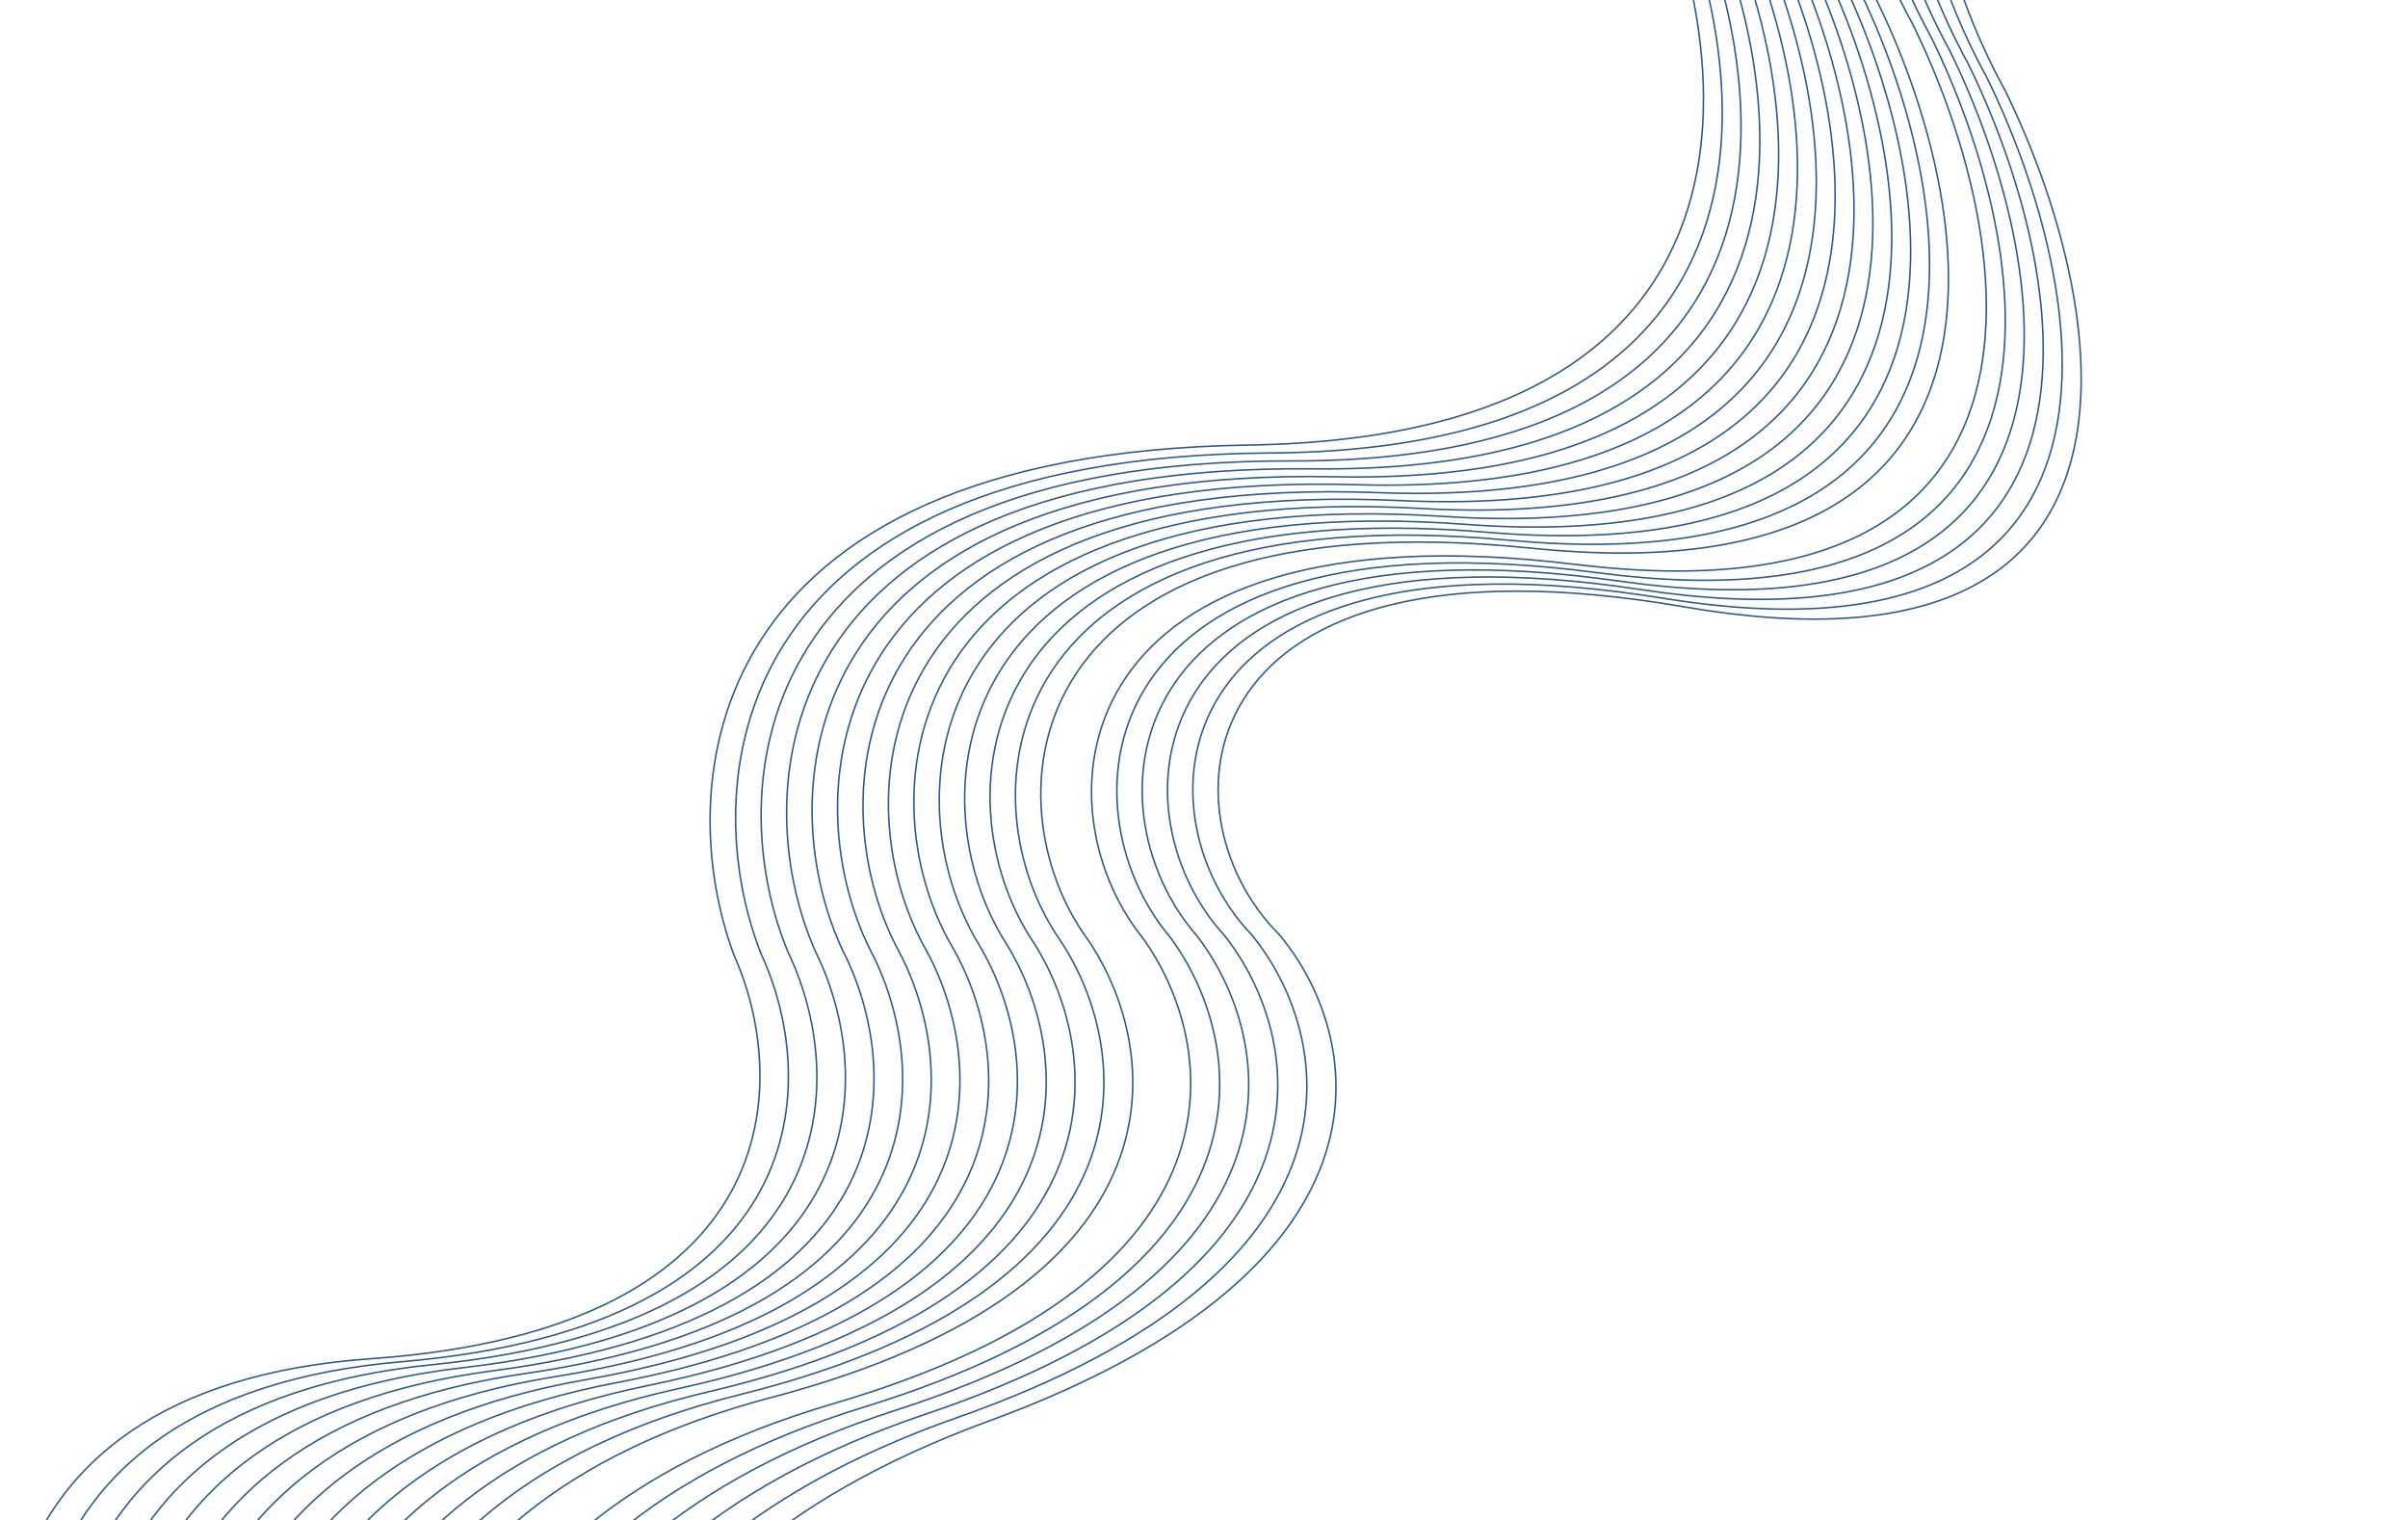 <svg width="1711" height="1080" viewBox="0 0 1711 1080" fill="none" xmlns="http://www.w3.org/2000/svg">
<path fill-rule="evenodd" clip-rule="evenodd" d="M1130.33 -327.212C1110.23 -253.336 1133.75 -173.314 1161.69 -122.167L1161.69 -122.159L1161.69 -122.152C1198.1 -50.318 1228.12 57.883 1199.65 148.924C1185.4 194.466 1156.53 235.698 1106.54 265.909C1056.57 296.112 985.515 315.279 886.94 316.769C690.017 319.745 587.902 380.974 540.465 455.98C493.015 531.007 500.166 619.983 522.126 678.671C541.598 722.114 552.058 788.636 520.055 846.977C488.032 905.352 413.598 955.353 263.662 965.932C188.813 971.213 133.797 989.957 94.082 1016.87C54.373 1043.79 29.932 1078.89 16.262 1116.95C-11.087 1193.09 4.676 1281.08 27.671 1338.9L26.655 1339.3C3.606 1281.35 -12.24 1193.06 15.233 1116.58C28.975 1078.32 53.553 1043.02 93.469 1015.97C133.38 988.918 188.596 970.132 263.585 964.842C413.326 954.277 487.323 904.371 519.096 846.451C550.884 788.503 540.512 722.353 521.121 679.102L521.114 679.086L521.108 679.07C499.064 620.17 491.85 530.805 539.541 455.396C587.249 379.961 689.794 318.655 886.923 315.676C985.374 314.188 1056.22 295.045 1105.98 264.973C1155.73 234.907 1184.44 193.898 1198.6 148.598C1226.95 57.957 1197.07 -49.923 1160.72 -121.65C1132.71 -172.935 1109.07 -253.253 1129.28 -327.5C1149.5 -401.818 1213.61 -469.884 1360.74 -496.691L1360.94 -495.615C1214.1 -468.862 1150.42 -401.02 1130.33 -327.212ZM1425.18 63.97C1406.03 29.146 1388.55 -13.916 1379.52 -58.45C1370.5 -102.986 1369.95 -148.956 1384.62 -189.622C1399.29 -230.27 1429.19 -265.664 1481.17 -289.053C1533.17 -312.45 1607.29 -323.842 1710.37 -316.411L1710.45 -317.501C1607.26 -324.939 1532.95 -313.548 1480.72 -290.05C1428.48 -266.543 1398.37 -230.929 1383.59 -189.993C1368.83 -149.077 1369.4 -102.889 1378.45 -58.233C1387.5 -13.578 1405.03 29.584 1424.21 64.485C1442.38 101.44 1459.53 146.669 1469.45 192.759C1479.38 238.86 1482.07 285.78 1471.39 326.134C1460.71 366.466 1436.67 400.246 1393.07 420.131C1349.44 440.029 1286.18 446.041 1197.02 430.672C1018.54 399.905 924.681 436.493 886.281 491.831C847.889 547.158 865.137 620.942 908.266 664.085C937.269 698.426 961.744 756.86 941.011 820.604C920.274 884.359 854.255 953.602 701.851 1009.41C549.267 1065.28 472.059 1145.93 437.585 1224.13C403.118 1302.3 411.399 1377.95 429.669 1423.75L430.685 1423.34C412.512 1377.79 404.249 1302.45 438.585 1224.57C472.915 1146.7 549.859 1066.22 702.227 1010.43C854.775 954.576 921.164 885.156 942.051 820.942C962.937 756.728 938.264 697.9 909.086 663.362L909.071 663.344L909.055 663.328C866.192 620.465 849.156 547.251 887.179 492.455C925.2 437.663 1018.47 401.002 1196.84 431.749C1286.1 447.138 1349.62 441.151 1393.52 421.126C1437.45 401.088 1461.69 367.022 1472.45 326.414C1483.19 285.829 1480.47 238.719 1470.52 192.529C1460.57 146.332 1443.39 101.015 1425.19 63.992L1425.18 63.981L1425.18 63.97ZM1174.8 -112.973C1146.35 -165.047 1122.42 -246.196 1142.99 -320.446C1163.54 -394.624 1228.55 -462.093 1378.35 -486.767L1378.17 -487.845C1228.08 -463.124 1162.63 -395.437 1141.94 -320.737C1121.27 -246.113 1145.31 -164.667 1173.84 -112.457C1210.19 -40.619 1240.18 67.216 1212.18 157.361C1198.19 202.413 1169.72 243.062 1120.27 272.618C1070.82 302.181 1000.36 320.667 902.37 321.312C706.172 322.604 604.061 382.675 556.82 457.105C509.595 531.509 517.309 620.095 540.407 678.209L540.412 678.224L540.419 678.238C560.29 721.042 571.369 786.807 540.133 845.045C508.912 903.257 435.313 954.13 285.44 966.956C210.385 973.379 155.058 992.933 115.008 1020.48C74.954 1048.02 50.209 1083.54 36.293 1121.84C8.47 1198.41 23.937 1286.07 46.748 1343.41L47.764 1343C25.009 1285.81 9.622 1198.44 37.321 1122.21C51.165 1084.11 75.775 1048.79 115.628 1021.38C155.485 993.966 210.618 974.457 285.533 968.045C435.599 955.202 509.631 904.229 541.097 845.562C572.545 786.928 561.374 720.789 541.417 677.792C518.411 619.897 510.763 531.708 557.743 457.691C604.709 383.695 706.383 323.696 902.377 322.406C1000.49 321.76 1071.16 303.251 1120.83 273.556C1170.52 243.855 1199.16 202.981 1213.23 157.686C1241.35 67.14 1211.22 -41.015 1174.81 -112.957L1174.81 -112.965L1174.8 -112.973ZM1155.65 -313.679C1134.62 -239.055 1158.95 -156.78 1187.92 -103.779L1187.93 -103.771L1187.93 -103.763C1224.34 -31.712 1254.59 76.397 1226.82 166.447C1212.92 211.496 1184.51 252.011 1135.13 281.204C1085.76 310.39 1015.46 328.24 917.82 328.042C722.755 327.647 621.523 386.416 575.027 459.402C528.517 532.409 536.661 619.811 560.714 676.912C581.156 719.465 593.038 785.219 562.145 844.148C531.236 903.107 457.607 955.051 307.41 970.158C157.471 985.24 86.408 1051.23 58.385 1127.48C30.337 1203.8 45.349 1290.53 67.862 1347.11L66.847 1347.52C44.275 1290.79 29.185 1203.76 57.358 1127.11C85.555 1050.38 157.035 984.185 307.3 969.071C457.307 953.983 530.507 902.144 561.177 843.64C591.86 785.112 580.075 719.732 559.722 677.373L559.716 677.361L559.711 677.349C535.559 620.02 527.345 532.213 574.105 458.814C620.88 385.39 722.556 326.553 917.822 326.949C1015.34 327.147 1085.43 309.318 1134.58 280.263C1183.71 251.216 1211.95 210.929 1225.77 166.125C1253.42 76.476 1223.32 -31.311 1186.96 -103.261C1157.92 -156.394 1133.46 -238.972 1154.6 -313.975C1175.76 -389.056 1242.55 -456.363 1395.61 -479L1395.77 -477.918C1243 -455.324 1176.66 -388.227 1155.65 -313.679ZM1201.05 -94.585C1171.56 -148.513 1146.83 -231.914 1168.32 -306.912C1179.06 -344.395 1201.35 -379.795 1240.41 -408.393C1279.46 -436.996 1335.31 -458.812 1413.19 -469.07L1413.05 -470.154C1335.05 -459.879 1279.01 -438.016 1239.76 -409.275C1200.51 -380.529 1178.07 -344.921 1167.27 -307.213C1145.66 -231.832 1170.53 -148.126 1200.09 -94.068C1236.44 -22.008 1266.66 85.735 1239.36 174.889C1225.72 219.444 1197.71 259.37 1148.88 287.908C1100.04 316.454 1030.33 333.626 933.279 332.586C738.944 330.502 637.703 388.104 591.393 460.523C545.1 532.917 553.813 619.945 579.02 676.488L579.025 676.498L579.03 676.509C599.863 718.422 612.354 783.416 582.224 842.235C552.106 901.03 479.304 953.835 329.165 971.185C178.77 988.564 106.973 1055.57 78.428 1132.37C49.905 1209.11 64.617 1295.5 86.949 1351.63L87.965 1351.22C65.692 1295.25 51.056 1209.15 79.453 1132.75C107.827 1056.41 179.217 989.613 329.29 972.271C479.619 954.9 552.845 901.984 583.197 842.733C613.534 783.511 600.941 718.14 580.014 676.032C554.916 619.724 546.274 533.109 592.314 461.112C638.34 389.137 739.13 331.597 933.267 333.679C1030.45 334.721 1100.37 317.53 1149.43 288.852C1198.51 260.168 1226.69 220.011 1240.41 175.209C1267.83 85.654 1237.47 -22.409 1201.06 -94.569L1201.05 -94.577L1201.05 -94.585ZM1180.99 -300.145C1159.04 -224.774 1184.18 -140.246 1214.19 -85.391L1214.19 -85.383L1214.19 -85.374C1250.6 -13.106 1281.08 94.91 1254.01 183.971C1240.46 228.526 1212.52 268.324 1163.74 296.5C1114.98 324.669 1045.44 341.201 948.723 339.315C755.514 335.548 655.166 391.858 609.61 462.823C564.041 533.81 573.179 619.639 599.323 675.153C620.735 716.816 634.039 781.803 604.257 841.319C574.463 900.861 501.638 954.748 351.179 974.384C200.972 993.987 129.253 1061.59 100.529 1138.02C71.783 1214.51 86.044 1299.97 108.076 1355.33L107.06 1355.74C84.967 1300.22 70.633 1214.46 99.506 1137.63C128.4 1060.75 200.514 992.944 351.038 973.3C501.311 953.689 573.713 899.917 603.28 840.83C632.857 781.72 619.661 717.111 598.346 675.644L598.341 675.636L598.337 675.627C572.076 619.87 562.863 533.621 608.69 462.233C654.535 390.818 755.341 334.451 948.744 338.222C1045.34 340.106 1114.66 323.59 1163.2 295.554C1211.72 267.525 1239.49 227.96 1252.96 183.653C1279.91 94.994 1249.58 -12.703 1213.22 -84.875C1183.15 -139.857 1157.88 -224.692 1179.94 -300.451C1190.98 -338.349 1213.87 -373.958 1253.89 -402.396C1293.9 -430.828 1351.01 -452.076 1430.49 -461.308L1430.62 -460.222C1351.26 -451.004 1294.34 -429.801 1254.52 -401.505C1214.71 -373.213 1191.97 -337.814 1180.99 -300.145ZM1227.33 -76.197C1196.8 -131.979 1171.26 -217.633 1193.67 -293.378C1204.88 -331.233 1228.07 -366.632 1268.64 -394.616C1309.22 -422.606 1367.22 -443.196 1448.06 -451.374L1447.95 -452.462C1366.98 -444.272 1308.79 -423.641 1268.02 -395.516C1227.23 -367.386 1203.9 -331.776 1192.63 -293.688C1170.09 -217.551 1195.77 -131.585 1226.36 -75.68C1262.72 -3.397 1293.17 104.254 1266.57 192.417C1253.27 236.475 1225.73 275.679 1177.52 303.199C1129.29 330.726 1060.34 346.585 964.215 343.859C771.744 338.4 671.372 393.532 625.994 463.942C580.632 534.326 590.345 619.795 617.661 674.766L617.664 674.773L617.668 674.78C639.464 715.801 653.367 780.024 624.341 839.424C595.326 898.803 523.323 953.542 372.917 975.415C222.264 997.324 149.833 1065.93 120.59 1142.9C91.367 1219.81 105.323 1304.94 127.177 1359.85L128.193 1359.44C106.403 1304.69 92.517 1219.86 121.612 1143.29C150.686 1066.77 222.732 998.361 373.075 976.497C523.664 954.597 596.086 899.739 625.324 839.904C654.549 780.095 640.536 715.493 618.638 674.275C591.448 619.554 581.812 534.511 626.913 464.534C671.998 394.579 771.904 339.498 964.184 344.952C1060.43 347.681 1129.6 331.808 1178.06 304.148C1226.53 276.48 1254.24 237.041 1267.61 192.733C1294.34 104.167 1263.74 -3.803 1227.34 -76.18L1227.33 -76.188L1227.33 -76.197ZM1206.36 -286.611C1183.48 -210.493 1209.43 -123.712 1240.47 -67.003L1240.48 -66.994L1240.48 -66.986C1276.88 5.5 1307.6 113.424 1281.22 201.495C1268.03 245.556 1240.55 284.637 1192.38 311.796C1144.22 338.947 1075.43 354.162 979.649 350.588C788.298 343.449 688.833 397.301 644.219 466.245C599.588 535.213 609.721 619.469 637.957 673.397C660.34 714.17 675.064 778.387 646.394 838.49C617.713 898.616 545.694 954.445 394.973 978.609C244.496 1002.73 172.123 1071.94 142.698 1148.56C113.254 1225.22 126.765 1309.42 148.314 1363.55L147.298 1363.96C125.683 1309.65 112.105 1225.16 141.677 1148.16C171.269 1071.12 244.019 1001.7 394.8 977.53C545.339 953.395 616.944 897.69 645.407 838.019C673.88 778.329 659.271 714.49 636.994 673.915L636.989 673.906C608.618 619.721 598.404 535.03 643.301 465.651C688.214 396.246 788.151 342.349 979.69 349.495C1075.35 353.065 1143.92 337.863 1191.84 310.844C1239.75 283.833 1267.06 244.991 1280.18 201.181C1306.43 113.512 1275.86 5.907 1239.51 -66.487C1208.4 -123.317 1182.31 -210.411 1205.31 -286.926C1216.82 -325.204 1240.61 -360.814 1282.15 -388.637C1323.69 -416.453 1382.96 -436.468 1465.4 -443.616L1465.5 -442.526C1383.17 -435.389 1324.1 -415.412 1282.76 -387.728C1241.43 -360.05 1217.79 -324.652 1206.36 -286.611ZM1253.62 -57.809C1222.06 -115.445 1195.71 -203.352 1219.05 -279.844C1230.72 -318.072 1254.8 -353.469 1296.89 -380.84C1338.99 -408.218 1399.14 -427.582 1482.94 -433.679L1482.86 -434.769C1398.94 -428.663 1338.6 -409.265 1296.29 -381.757C1253.98 -354.243 1229.74 -318.631 1218 -280.164C1194.54 -203.27 1221.03 -115.046 1252.66 -57.292C1289.02 15.214 1319.7 122.772 1293.79 209.945C1280.85 253.506 1253.77 291.987 1206.17 318.489C1158.56 344.999 1090.37 359.544 995.171 355.132C804.564 346.299 705.061 398.96 660.614 467.36C616.183 535.735 626.898 619.647 656.324 673.045L656.327 673.051C679.085 713.18 694.399 776.633 666.479 836.614C638.568 896.576 567.362 953.249 416.69 979.645C265.779 1006.08 192.712 1076.3 162.771 1153.43C132.849 1230.51 146.049 1314.37 167.425 1368.07L168.441 1367.66C147.133 1314.14 133.997 1230.57 163.791 1153.82C193.566 1077.12 266.266 1007.11 416.878 980.722C567.729 954.294 639.347 897.494 667.47 837.075C695.586 776.675 680.148 712.839 657.278 672.512C627.999 619.375 617.372 535.911 661.531 467.955C705.675 400.022 804.697 347.399 995.121 356.224C1090.44 360.642 1158.85 346.086 1206.7 319.444C1254.57 292.794 1281.82 254.071 1294.84 210.256C1320.87 122.681 1290.04 14.803 1253.63 -57.791L1253.63 -57.8L1253.62 -57.809ZM1231.75 -273.078C1207.94 -196.211 1234.7 -107.178 1266.78 -48.615L1266.79 -48.606L1266.79 -48.597C1303.2 24.106 1334.14 131.937 1308.47 219.018C1295.62 262.586 1268.6 300.95 1221.04 327.092C1173.49 353.226 1105.46 367.122 1010.6 361.861C821.108 351.349 722.527 402.744 678.854 469.666C635.165 536.612 646.289 619.292 676.615 671.636C699.97 711.519 716.117 774.968 688.558 835.661C660.991 896.371 589.776 954.142 438.794 982.834C288.047 1011.48 215.02 1082.3 184.894 1159.09C154.751 1235.93 167.512 1318.86 188.579 1371.77L187.563 1372.18C166.426 1319.09 153.604 1235.86 183.876 1158.69C214.166 1081.48 287.551 1010.46 438.59 981.76C589.395 953.102 660.202 895.463 687.562 835.209C714.93 774.938 698.909 711.87 675.67 672.186L675.669 672.184C645.188 619.573 633.973 536.439 677.938 469.069C721.92 401.674 820.989 350.248 1010.66 360.769C1105.4 366.024 1173.21 352.135 1220.51 326.134C1267.8 300.141 1294.65 262.022 1307.42 218.709C1332.98 132.031 1302.18 24.518 1265.82 -48.099C1233.68 -106.777 1206.78 -196.13 1230.71 -273.401C1242.68 -312.059 1267.37 -347.671 1310.45 -374.877C1353.51 -402.076 1414.93 -420.859 1500.34 -425.923L1500.4 -424.831C1415.11 -419.775 1353.89 -401.024 1311.03 -373.952C1268.18 -346.888 1243.65 -311.491 1231.75 -273.078ZM1279.95 -39.421C1247.35 -98.911 1220.19 -189.071 1244.45 -266.311C1256.58 -304.91 1281.56 -340.307 1325.17 -367.065C1368.8 -393.83 1431.09 -411.968 1517.86 -415.984L1517.81 -417.076C1430.92 -413.054 1368.43 -394.888 1324.6 -367.997C1280.76 -341.099 1255.62 -305.486 1243.41 -266.639C1219.01 -188.989 1246.32 -98.506 1278.98 -38.904C1315.34 33.824 1346.26 141.291 1321.05 227.473C1308.45 270.537 1281.84 308.296 1234.86 333.779C1187.86 359.272 1120.42 372.504 1026.16 366.406C837.415 354.197 738.78 404.388 695.264 470.778C651.764 537.144 663.48 619.498 695.016 671.322C718.735 710.56 735.462 773.242 708.647 833.803C681.839 894.349 611.43 952.955 460.492 983.875C309.324 1014.84 235.621 1086.67 204.983 1163.96C174.361 1241.21 186.805 1323.81 207.703 1376.28L208.719 1375.88C187.893 1323.58 175.507 1241.28 205.999 1164.36C236.475 1087.48 309.829 1015.86 460.712 984.946C611.824 953.99 682.636 895.248 709.646 834.246C736.65 773.26 719.792 710.194 695.951 670.756L695.95 670.755C664.58 619.203 652.961 537.312 696.179 471.377C739.381 405.465 837.52 355.3 1026.09 367.497C1120.47 373.602 1188.13 360.365 1235.38 334.74C1282.64 309.107 1309.43 271.101 1322.1 227.78C1347.42 141.194 1316.36 33.409 1279.96 -39.403L1279.95 -39.412L1279.95 -39.421ZM1257.16 -259.544C1232.43 -181.93 1260 -90.644 1293.12 -30.227L1293.12 -30.218L1293.13 -30.208C1329.53 42.712 1360.71 150.451 1335.73 236.541C1323.23 279.616 1296.68 317.263 1249.72 342.388C1202.78 367.504 1135.5 380.083 1041.58 373.133C853.938 359.25 756.242 408.187 713.51 473.088C670.763 538.011 682.877 619.114 715.292 669.874L715.295 669.879C739.62 708.871 757.189 771.552 730.742 832.832C704.288 894.126 633.878 953.839 482.635 987.059C331.618 1020.23 257.937 1092.66 227.111 1169.63C196.269 1246.64 208.28 1328.31 228.864 1379.99L227.849 1380.39C207.19 1328.52 195.124 1246.56 226.096 1169.22C257.082 1091.85 331.104 1019.22 482.401 985.991C633.472 952.809 703.481 893.236 729.738 832.398C756 771.548 738.569 709.252 714.369 670.46C681.778 619.423 669.561 537.848 712.597 472.486C755.647 407.102 853.847 358.147 1041.66 372.043C1135.46 378.983 1202.51 366.408 1249.21 341.424C1295.88 316.45 1322.26 279.053 1334.68 236.237C1359.54 150.549 1328.51 43.128 1292.15 -29.711C1258.98 -90.237 1231.26 -181.849 1256.12 -259.876C1268.56 -298.914 1294.16 -334.527 1338.76 -361.116C1383.36 -387.699 1446.92 -405.25 1535.29 -408.229L1535.33 -407.137C1447.07 -404.161 1383.71 -386.636 1339.32 -360.177C1294.95 -333.726 1269.52 -298.33 1257.16 -259.544ZM1306.3 -21.033C1272.66 -82.377 1244.69 -174.79 1269.88 -252.778C1282.47 -291.749 1308.35 -327.145 1353.48 -353.29C1398.62 -379.443 1463.07 -396.354 1552.8 -398.29L1552.78 -399.383C1462.93 -397.445 1398.29 -380.511 1352.93 -354.236C1307.56 -327.954 1281.52 -292.341 1268.84 -253.114C1243.51 -174.708 1271.64 -81.966 1305.33 -20.516C1341.69 52.434 1372.84 159.809 1348.33 245.001C1336.08 287.568 1309.93 324.604 1263.56 349.069C1217.18 373.544 1150.5 385.463 1057.17 377.68C870.289 362.096 772.523 409.815 729.937 474.195C687.367 538.553 700.085 619.349 733.731 669.598C758.411 707.945 776.546 769.854 750.837 830.993C725.133 892.122 655.522 952.662 504.318 988.106C352.892 1023.6 278.552 1097.03 247.217 1174.49C215.895 1251.91 227.583 1333.24 248.003 1384.5L249.019 1384.1C228.675 1333.03 217.04 1251.99 248.23 1174.9C279.407 1097.84 353.415 1024.6 504.567 989.171C655.94 953.687 725.949 893.003 751.845 831.417C777.736 769.844 759.458 707.548 734.647 669.001L734.641 668.993C701.182 619.024 688.574 538.71 730.849 474.799C773.11 410.908 870.364 363.2 1057.08 378.769C1150.53 386.563 1217.44 374.643 1264.07 350.036C1310.73 325.42 1337.05 288.131 1349.38 245.303C1374 159.708 1342.71 52.015 1306.3 -21.014L1306.3 -21.023L1306.3 -21.033ZM1282.61 -246.011C1256.95 -167.649 1285.32 -74.11 1319.48 -11.839L1319.48 -11.829L1319.49 -11.819C1337.7 24.766 1354.65 69.96 1364.01 116.636C1373.38 163.309 1375.17 211.502 1363.03 254.065C1350.88 296.646 1324.79 333.577 1278.43 357.684C1232.1 381.782 1165.57 393.043 1072.58 384.405C886.797 367.15 789.985 413.63 748.195 476.509C706.391 539.409 719.493 618.934 753.997 668.112L754.005 668.124C779.301 706.225 798.29 768.136 772.955 830.002C747.615 891.88 678.009 953.535 526.505 991.283C375.218 1028.98 300.884 1103.01 269.357 1180.17C237.817 1257.35 249.077 1337.75 269.18 1388.21L268.164 1388.61C247.983 1337.96 236.673 1257.26 268.345 1179.75C300.029 1102.22 374.687 1027.98 526.241 990.222C677.579 952.516 746.79 891.009 771.943 829.588C797.099 768.158 778.259 706.635 753.098 668.734C718.399 619.273 705.18 539.256 747.284 475.904C789.404 412.529 886.736 366.046 1072.68 383.317C1165.55 391.943 1231.85 380.68 1277.93 356.714C1323.99 332.758 1349.9 296.084 1361.97 253.765C1374.05 211.427 1372.29 163.424 1362.94 116.852C1353.6 70.287 1336.69 25.189 1318.52 -11.323C1284.31 -73.697 1255.77 -167.568 1281.57 -246.351C1294.47 -285.768 1320.97 -321.382 1367.11 -347.355C1413.23 -373.322 1478.94 -389.64 1570.28 -390.536L1570.29 -389.442C1479.07 -388.548 1413.55 -372.249 1367.64 -346.403C1321.75 -320.564 1295.43 -285.169 1282.61 -246.011ZM1332.67 -2.644C1297.99 -65.842 1269.21 -160.507 1295.34 -239.244C1308.39 -278.588 1335.16 -313.982 1381.81 -339.515C1428.48 -365.055 1495.07 -380.74 1587.77 -380.594L1587.77 -381.688C1494.96 -381.834 1428.17 -366.132 1381.29 -340.474C1334.39 -314.809 1307.44 -279.195 1294.3 -239.588C1268.04 -160.426 1296.98 -65.426 1331.7 -2.127C1349.88 34.44 1366.82 79.554 1376.23 126.059C1385.65 172.573 1387.53 220.44 1375.63 262.53C1363.73 304.601 1338.05 340.913 1292.3 364.36C1246.52 387.818 1180.61 398.424 1088.2 388.955C903.188 369.997 806.29 415.244 764.635 477.614C722.996 539.963 736.717 619.201 772.471 667.873C798.111 705.329 817.656 766.466 793.053 828.184C768.452 889.897 699.64 952.37 548.169 992.339C396.485 1032.36 321.509 1107.4 289.476 1185.02C257.455 1262.61 268.387 1342.68 288.329 1392.72L289.344 1392.32C269.483 1342.47 258.597 1262.71 290.487 1185.44C322.364 1108.19 397.025 1033.35 548.448 993.396C700.082 953.384 769.286 890.759 794.069 828.589C818.848 766.429 799.148 704.904 773.367 667.247L773.362 667.24L773.357 667.232C737.808 618.845 724.213 540.109 765.545 478.221C806.864 416.353 903.233 371.1 1088.09 390.043C1180.61 399.524 1246.77 388.922 1292.8 365.333C1338.85 341.734 1364.71 305.162 1376.68 262.827C1388.65 220.512 1386.74 172.454 1377.3 125.842C1367.86 79.225 1350.89 34.016 1332.68 -2.624L1332.67 -2.634L1332.67 -2.644ZM1359.07 15.968C1323.36 -49.083 1293.77 -146.002 1320.82 -225.487C1334.33 -265.203 1361.99 -300.597 1410.17 -325.517C1458.36 -350.445 1527.1 -364.904 1622.77 -362.677L1622.79 -363.77C1527.02 -365.999 1458.08 -351.529 1409.67 -326.488C1361.24 -301.44 1333.39 -265.825 1319.78 -225.839C1292.59 -145.922 1322.34 -48.662 1358.1 16.484C1376.28 53.162 1393.27 98.309 1402.84 144.695C1412.4 191.091 1414.51 238.688 1402.96 280.282C1391.41 321.856 1366.2 357.445 1321.06 379.874C1275.9 402.315 1210.74 411.608 1119.26 400.453C936.116 378.121 840.086 420.895 799.361 481.256C758.651 541.596 773.376 619.275 811.238 666.37C837.84 702.936 858.794 763.3 835.297 825.598C811.8 887.894 743.785 952.302 592.048 996.794C440.107 1041.35 364.494 1117.99 331.763 1195.77C299.043 1273.53 309.218 1352.33 328.682 1401.17L329.698 1400.76C310.319 1352.14 300.182 1273.64 332.771 1196.2C365.349 1118.78 440.663 1042.32 592.355 997.843C744.251 953.304 812.65 888.737 836.32 825.983C859.987 763.237 838.866 702.482 812.115 665.716L812.107 665.705L812.099 665.695C774.461 618.889 759.88 541.73 800.268 481.867C840.645 422.021 936.129 379.224 1119.13 401.539C1210.72 412.707 1276.12 403.424 1321.55 380.853C1366.99 358.272 1392.39 322.415 1404.01 280.574C1415.63 238.753 1413.49 190.966 1403.91 144.475C1394.32 97.978 1377.29 52.738 1359.08 15.989L1359.07 15.978L1359.07 15.968ZM1333.56 -218.471C1306.05 -138.612 1336.05 -40.567 1372.28 25.411L1372.28 25.422L1372.29 25.432C1390.5 62.236 1407.56 107.491 1417.22 153.928C1426.87 200.359 1429.13 248.011 1417.68 289.585C1406.23 331.179 1381.07 366.678 1335.93 388.751C1290.81 410.812 1225.79 419.436 1134.66 407.423C952.584 383.422 857.542 424.992 817.636 483.827C777.721 542.677 792.794 619.047 831.477 665.064L831.486 665.076L831.496 665.088C858.732 701.408 880.563 761.778 857.452 824.818C834.339 887.864 766.342 953.401 614.316 1000.2C462.488 1046.94 386.848 1124.2 353.92 1201.71C320.982 1279.24 330.744 1357.11 349.881 1405.12L348.866 1405.52C329.64 1357.3 319.844 1279.13 352.914 1201.29C385.993 1123.42 461.925 1045.97 613.994 999.159C765.865 952.404 833.481 887.029 856.426 824.441C879.37 761.855 857.712 701.877 830.63 665.756C791.714 619.451 776.485 542.551 816.732 483.213C856.991 423.857 952.587 382.32 1134.8 406.339C1225.82 418.337 1290.59 409.7 1335.45 387.768C1380.28 365.848 1405.25 330.62 1416.63 289.295C1428.01 247.949 1425.78 200.487 1416.15 154.151C1406.51 107.824 1389.48 62.661 1371.31 25.928C1335.04 -40.142 1304.87 -138.532 1332.53 -218.827C1346.37 -259.003 1374.68 -294.618 1423.87 -319.358C1473.04 -344.09 1543.05 -357.945 1640.31 -354.673L1640.27 -353.581C1543.12 -356.848 1473.31 -343.003 1424.36 -318.381C1375.42 -293.768 1347.31 -258.374 1333.56 -218.471ZM1385.49 34.938C1348.74 -31.968 1318.35 -131.139 1346.32 -211.372C1360.29 -251.461 1388.85 -286.855 1438.55 -311.162C1488.26 -335.478 1559.15 -348.71 1657.79 -344.401L1657.83 -345.494C1559.09 -349.807 1488 -336.568 1438.07 -312.144C1388.12 -287.713 1359.36 -252.098 1345.29 -211.732C1317.16 -131.059 1347.73 -31.541 1384.53 35.454C1402.7 72.242 1419.76 117.422 1429.46 163.69C1439.17 209.967 1441.52 257.294 1430.31 298.392C1419.11 339.469 1394.36 374.334 1349.84 395.746C1305.3 417.169 1240.9 425.15 1150.35 412.309C969.065 386.603 873.902 426.903 834.108 485.255C794.326 543.589 810.058 619.71 850.029 665.226C877.59 700.902 899.953 760.494 877.561 823.369C855.168 886.249 787.952 952.591 635.948 1001.61C483.75 1050.69 407.499 1128.94 374.071 1206.88C340.652 1284.81 350.069 1362.35 369.056 1409.97L370.071 1409.56C351.175 1362.17 341.788 1284.93 375.076 1207.31C408.354 1129.72 484.321 1051.65 636.283 1002.65C788.44 953.582 856.035 887.074 878.591 823.736C901.146 760.402 878.604 700.418 850.883 664.543L850.872 664.53L850.861 664.517C811.134 619.289 795.568 543.708 835.011 485.871C874.446 428.046 969.045 387.704 1150.19 413.392C1240.86 426.248 1305.5 418.284 1350.32 396.731C1395.15 375.167 1420.09 340.027 1431.36 298.679C1442.63 257.353 1440.26 209.836 1430.53 163.465C1420.8 117.088 1403.71 71.817 1385.5 34.959L1385.5 34.948L1385.49 34.938ZM1354.26 -75.035C1363.07 -31.391 1380.09 10.645 1398.71 44.543L1398.72 44.554L1398.72 44.565C1416.93 81.477 1434.05 126.764 1443.86 173.081C1453.66 219.391 1456.15 266.773 1445.05 307.852C1433.95 348.953 1409.25 383.735 1364.71 404.791C1320.2 425.834 1255.93 433.139 1165.73 419.439C985.515 392.064 891.358 431.179 852.395 487.993C813.425 544.817 829.481 619.609 870.253 664.048L870.266 664.062L870.278 664.077C898.485 699.506 921.737 759.105 899.739 822.732C877.739 886.362 810.546 953.841 658.259 1005.17C506.161 1056.44 429.869 1135.3 396.24 1212.99C362.603 1290.7 371.615 1367.3 390.27 1414.08L389.255 1414.49C370.507 1367.48 361.468 1290.57 395.237 1212.56C429.013 1134.53 505.583 1055.48 657.91 1004.13C810.047 952.856 876.864 885.546 898.705 822.375C920.544 759.21 897.477 700.004 869.435 664.773C828.412 620.048 812.175 544.706 851.493 487.375C890.823 430.027 985.552 390.964 1165.9 418.358C1255.98 432.042 1320.01 424.717 1364.24 403.802C1408.46 382.899 1432.97 348.395 1444 307.567C1455.03 266.717 1452.57 219.526 1442.79 173.307C1433.01 127.099 1415.92 81.903 1397.75 45.06C1379.08 11.084 1362.02 -31.052 1353.19 -74.819C1344.35 -118.586 1343.75 -164.02 1358.05 -204.558C1372.36 -245.114 1401.57 -280.729 1452.28 -304.852C1502.98 -328.967 1575.15 -341.59 1675.37 -336.235L1675.31 -335.143C1575.19 -340.493 1503.23 -327.874 1452.75 -303.865C1402.29 -279.863 1373.29 -244.469 1359.08 -204.194C1344.87 -163.902 1345.45 -118.682 1354.26 -75.035ZM1411.94 54.222C1393.06 19.861 1375.81 -22.688 1366.89 -66.777C1357.97 -110.869 1357.4 -156.464 1371.85 -196.943C1386.29 -237.404 1415.74 -272.798 1466.96 -296.493C1518.2 -320.197 1591.24 -332.202 1692.84 -325.812L1692.9 -326.903C1591.2 -333.299 1517.96 -321.292 1466.5 -297.486C1415.02 -273.671 1385.36 -238.056 1370.82 -197.31C1356.29 -156.583 1356.88 -110.772 1365.82 -66.56C1374.76 -22.349 1392.05 20.3 1410.98 54.739C1429.15 91.638 1446.27 136.849 1456.12 182.998C1465.97 229.158 1468.55 276.214 1457.69 316.816C1446.84 357.396 1422.56 391.538 1378.65 411.932C1334.72 432.338 1271.08 439.007 1181.46 424.48C1002.05 395.4 907.75 433.226 868.885 489.568C830.03 545.897 846.772 620.46 888.848 664.394C917.371 699.18 941.142 758 919.856 821.455C898.567 884.918 832.149 953.194 679.878 1006.74C527.423 1060.34 450.534 1140.2 416.409 1218.31C382.291 1296.4 390.951 1372.68 409.46 1419.08L410.475 1418.68C392.061 1372.51 383.424 1296.54 417.411 1218.75C451.39 1140.97 528.008 1061.3 680.241 1007.77C832.659 954.174 899.45 885.724 920.893 821.803C942.335 757.882 918.372 698.668 889.68 663.685L889.667 663.668L889.652 663.653C847.835 620.002 831.288 545.999 869.785 490.189C908.277 434.387 1001.99 396.499 1181.28 425.56C1271.02 440.104 1334.91 433.458 1379.12 412.924C1423.35 392.377 1447.82 357.953 1458.75 317.098C1469.67 276.266 1467.06 229.021 1457.19 182.77C1447.31 136.514 1430.16 91.211 1411.95 54.244L1411.95 54.233L1411.94 54.222Z" fill="#2B5989"/>
</svg>
